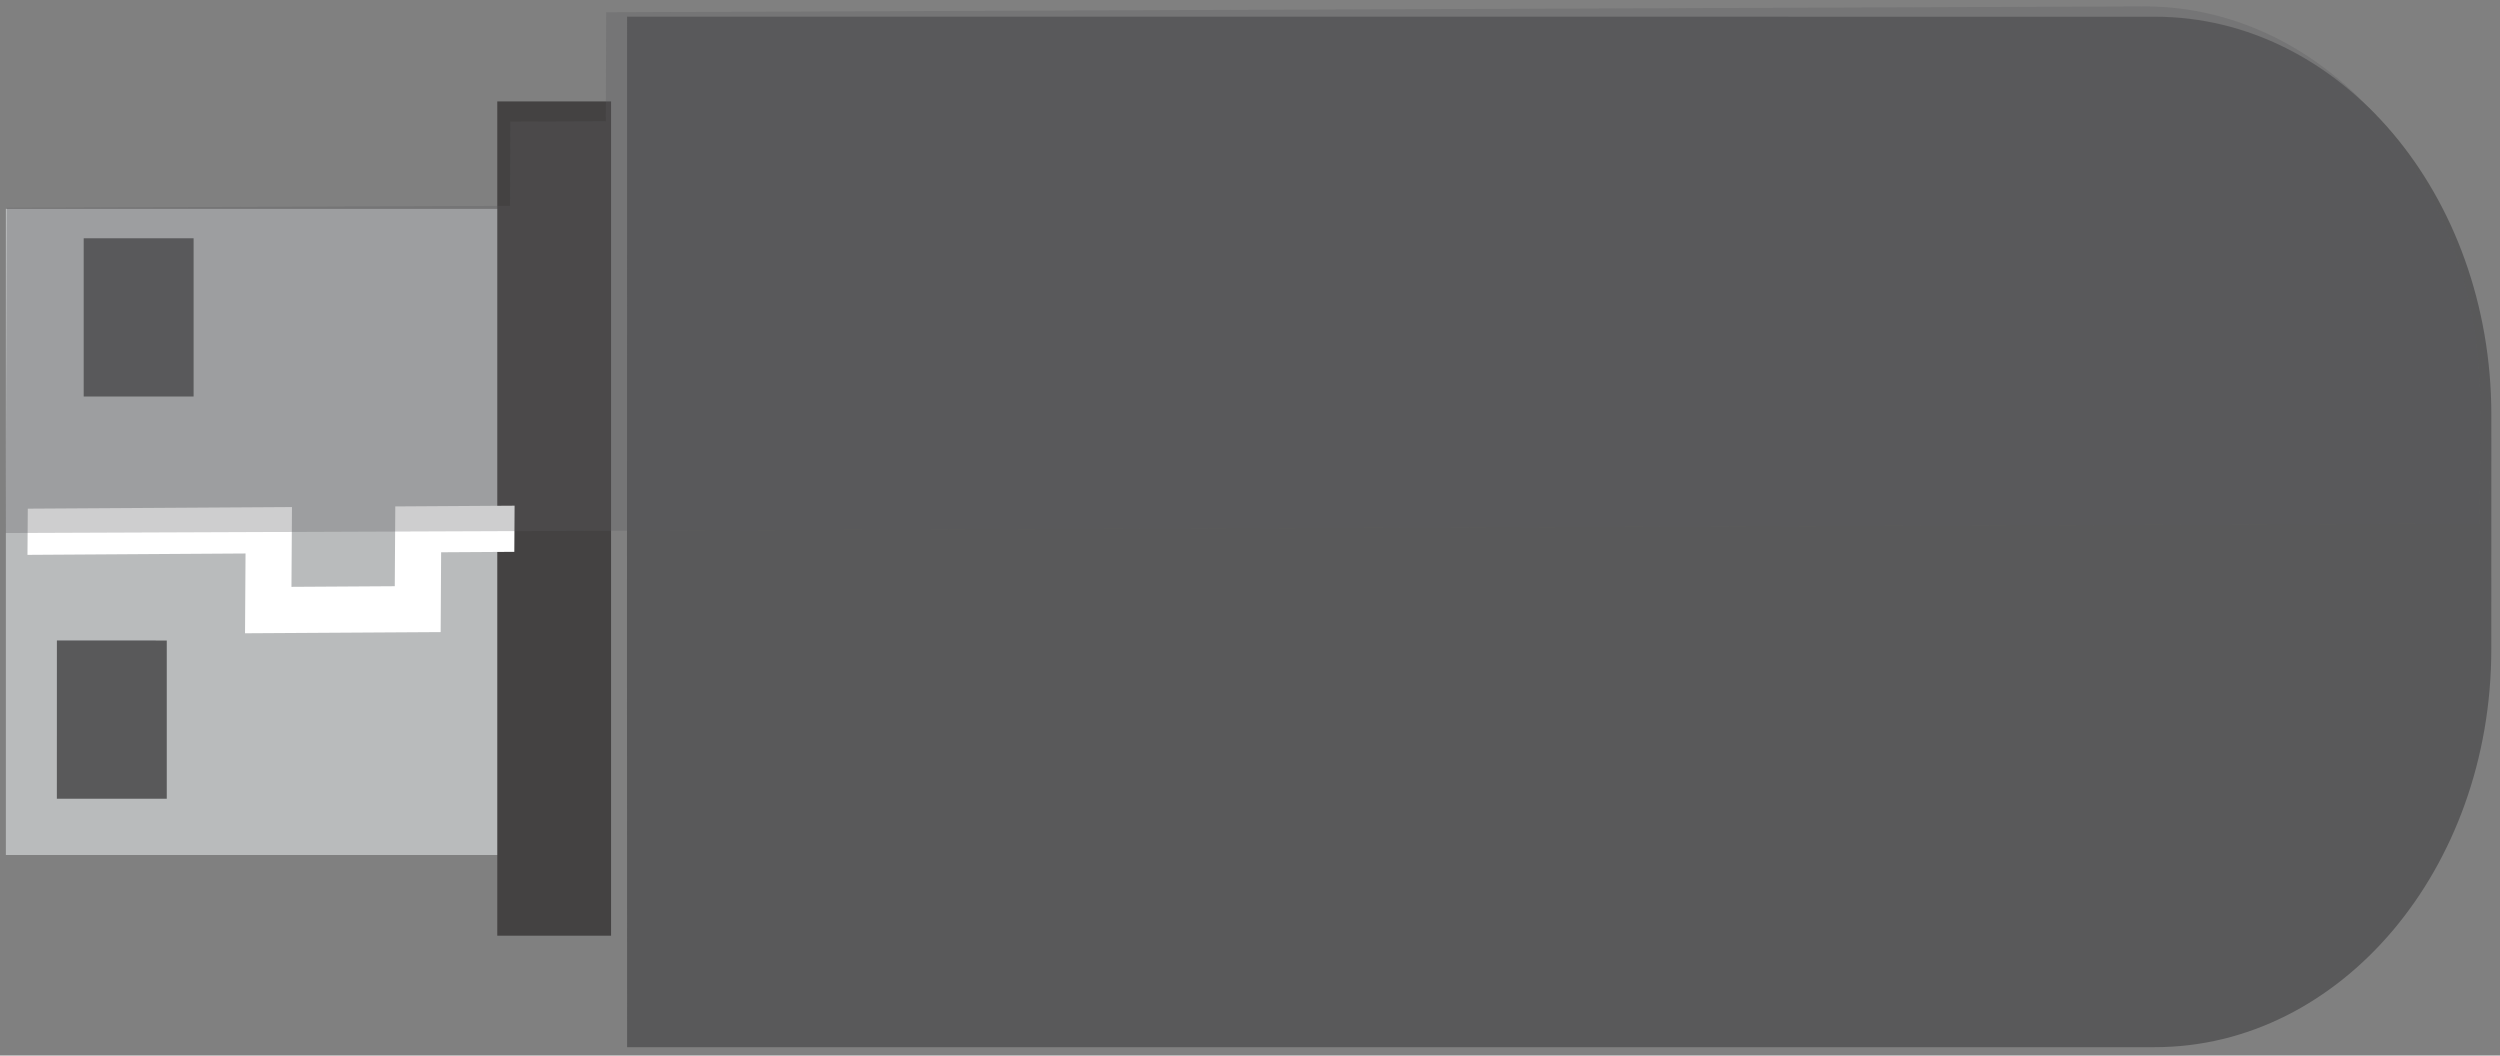 <svg xmlns="http://www.w3.org/2000/svg" xmlns:xlink="http://www.w3.org/1999/xlink" width="45" height="19" version="1.1" viewBox="0 0 45 19"><rect x="0" y="0" width="45" height="19" fill="#808080" stroke="none"/><title>carbon</title><desc>Created with Sketch.</desc><g id="Page-2" fill="none" fill-rule="evenodd" stroke="none" stroke-width="1"><g id="2" fill-rule="nonzero" transform="translate(-773, -371)"><g id="modal" transform="translate(570, 235)"><g id="Group-8"><g id="connect" transform="translate(61, 82)"><g id="carbon" transform="translate(164.284, 63.284) rotate(-135) translate(-164.284, -63.284) translate(144.284, 43.284)"><polygon id="Shape" fill="#B9BBBC" points="32.796 15.017 39.589 8.224 31.365 0 24.573 6.792"/><rect id="Rectangle-path" width="15.017" height="2.048" x="21.16" y="10.239" fill="#444242" transform="translate(28.668, 11.262) rotate(-135) translate(-28.668, -11.262)"/><path id="Shape" fill="#59595A" d="M29.062,13.509 C31.86,16.308 34.129,18.577 34.129,18.577 L14.683,38.021 C12.318,40.387 8.132,40.036 5.333,37.238 L2.351,34.255 C-0.447,31.457 -0.798,27.27 1.568,24.905 L21.012,5.461 C21.012,5.461 23.281,7.729 26.08,10.526 L29.062,13.509 Z"/><polygon id="Shape" fill="#59595A" points="32.047 4.778 30.033 2.764 31.432 1.365 33.446 3.38"/><polygon id="Shape" fill="#59595A" points="36.825 10.239 34.811 8.225 36.21 6.826 38.224 8.84"/><polygon id="Shape" fill="#FFF" points="29.336 10.921 28.752 10.33 29.678 9.393 28.668 8.371 31.143 5.866 32.152 6.888 34.91 4.095 35.494 4.687 32.152 8.07 31.143 7.048 29.836 8.371 30.845 9.393"/><path id="Shape" fill="#5B5B5F" d="M33.068,16.975 L34.279,15.755 L33.21,14.679 L39.589,8.251 L35.466,4.095 L4.095,35.708 L5.59,37.214 C8.394,40.04 12.59,40.395 14.961,38.005 L34.45,18.367 C34.45,18.367 33.924,17.838 33.068,16.975 Z" opacity=".3"/></g></g></g></g></g></g></svg>